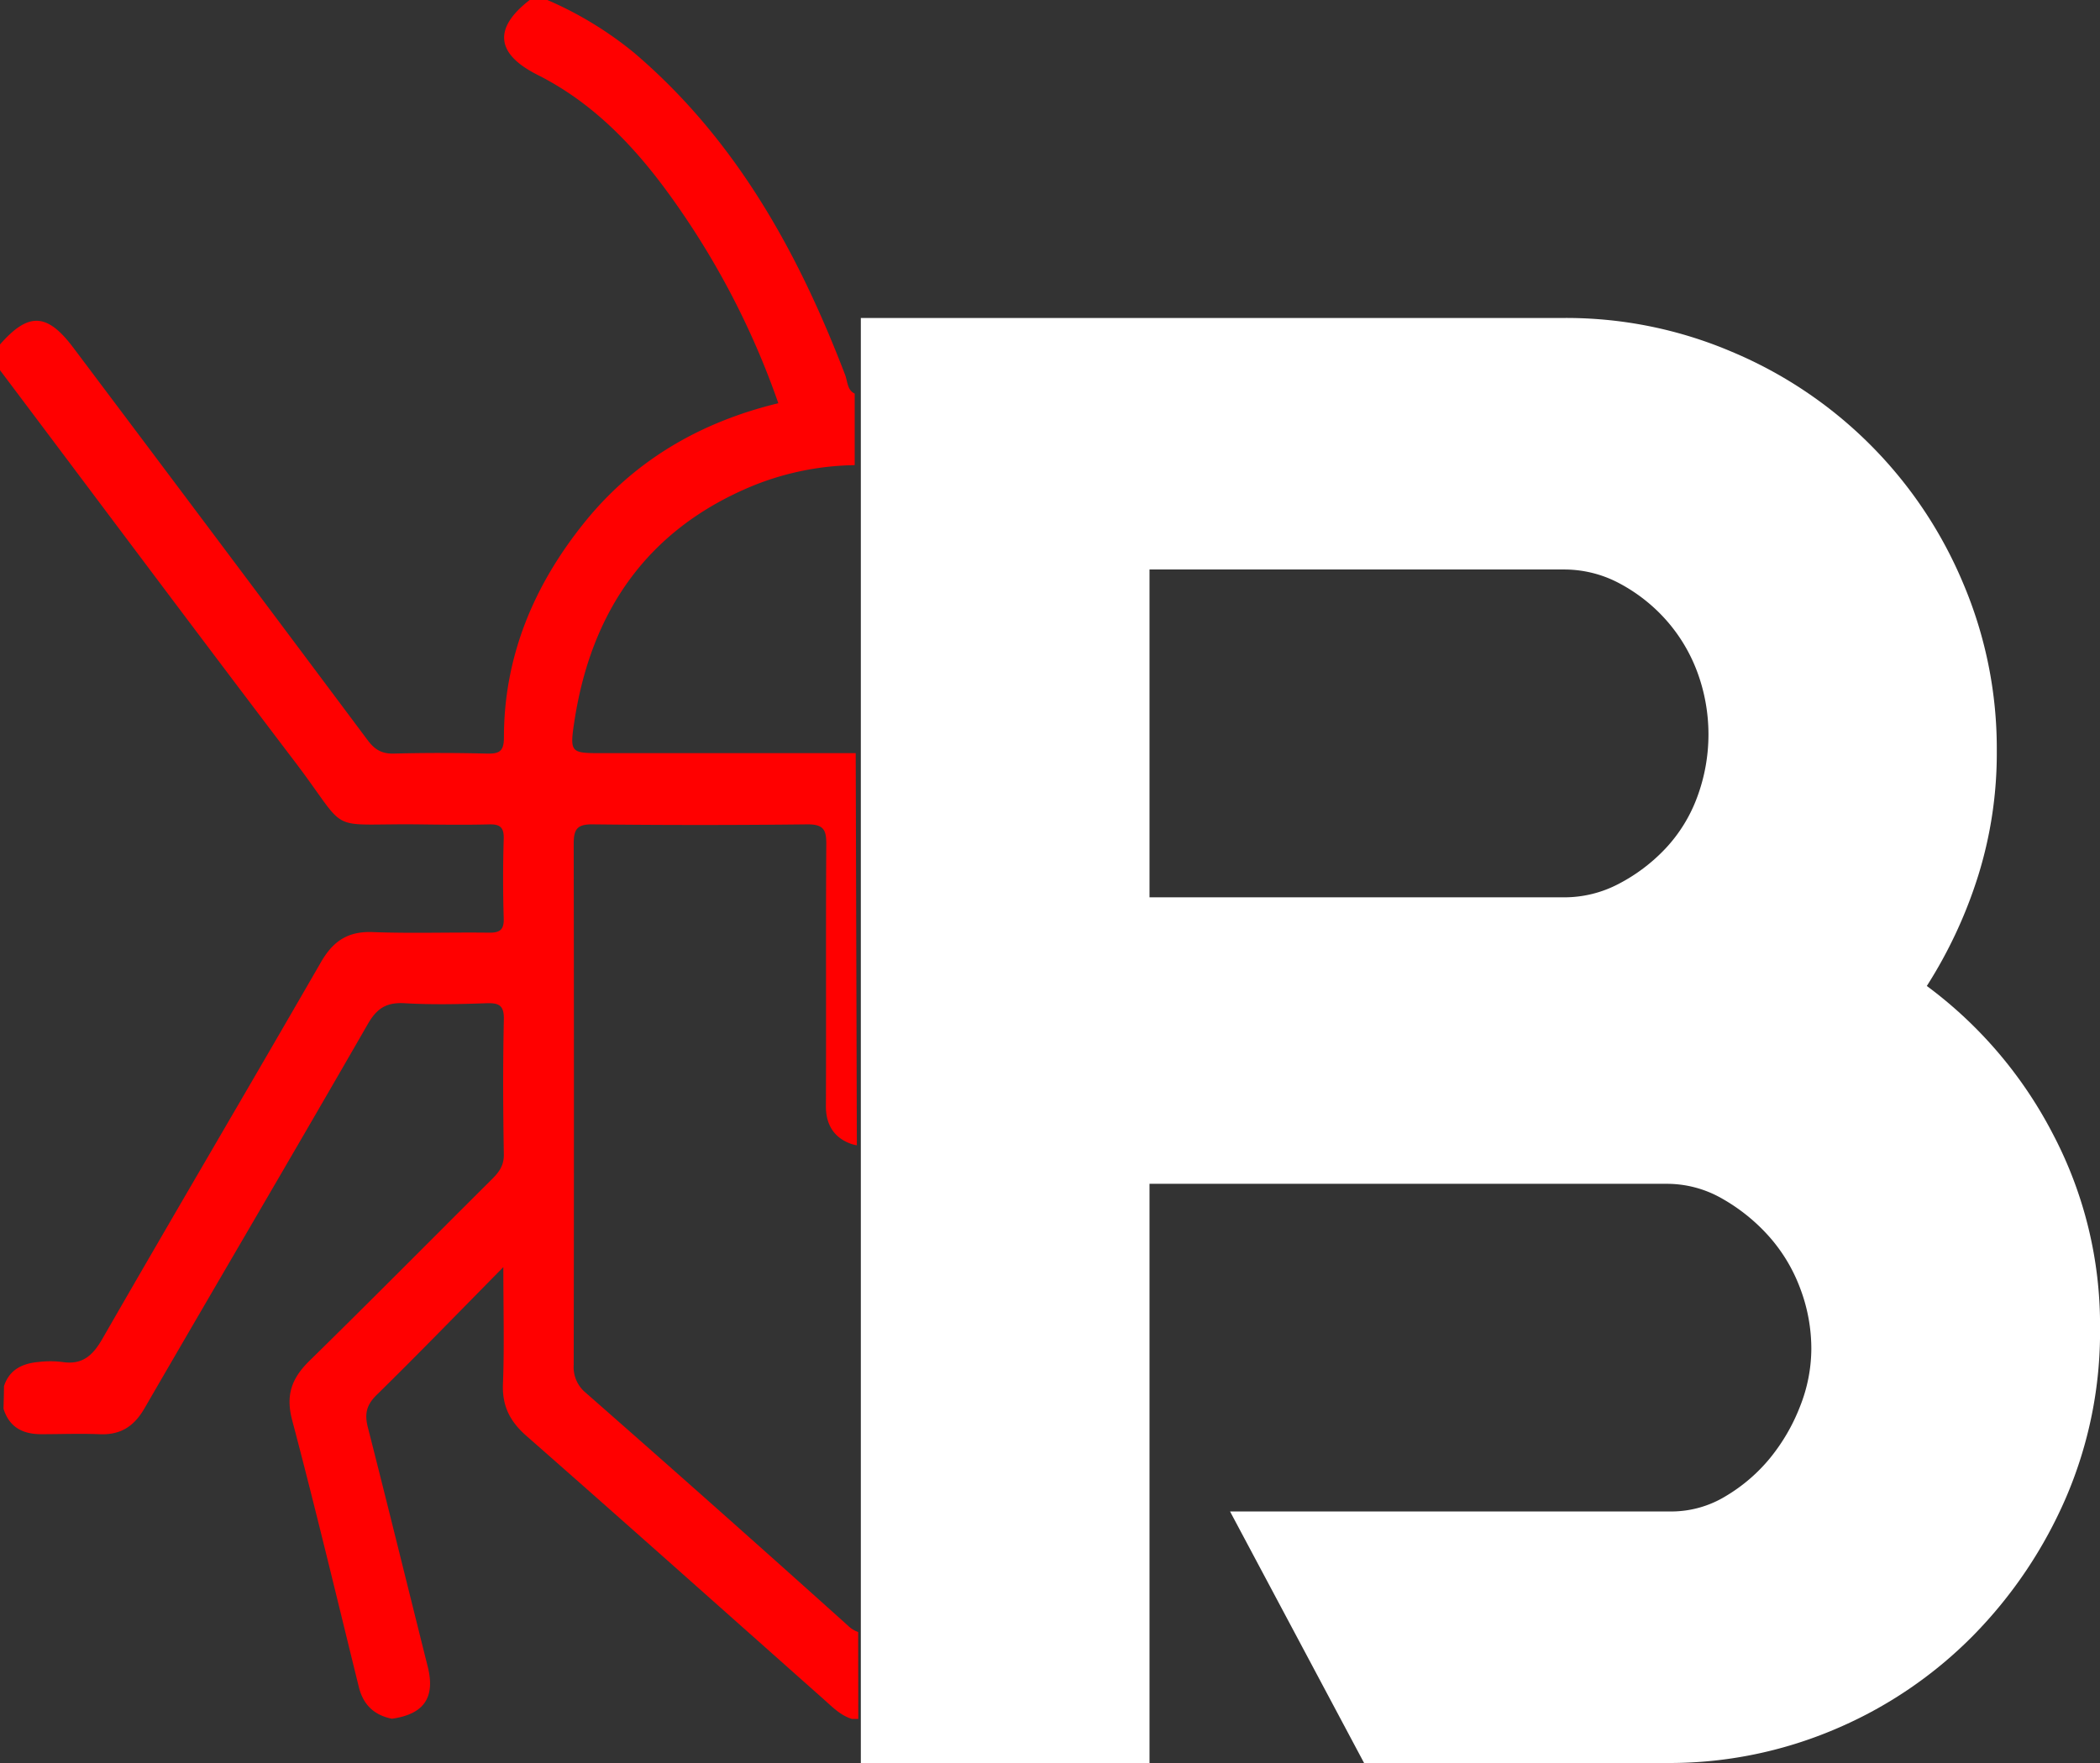 <svg id="Layer_1" data-name="Layer 1" xmlns="http://www.w3.org/2000/svg" viewBox="0 0 496.07 416.56"><rect x="0" y="0" width="496.07" height="416.56" fill="#333333" stroke="none"/><defs><style>.cls-1{fill:red;}.cls-2{fill:#fff;}</style></defs><title>bticon</title><path class="cls-1" d="M554.68,762.11a6.57,6.57,0,0,1-2.43-1.53q-30.81-27.69-61.93-55a7.83,7.83,0,0,1-2.84-6.57q.11-61.53,0-123.05c0-3.4.71-4.7,4.42-4.66q25.42.29,50.85,0c3.74,0,4.42,1.29,4.4,4.66-.14,20.68,0,41.36-.09,62,0,4.49,2.12,7.56,6.18,8.9a8.31,8.31,0,0,0,1.13.26l-.27-92.64h-59.8c-7.55,0-7.81,0-6.64-7.64,4-26,17.3-45.23,42-55.47a66.45,66.45,0,0,1,24.2-4.93l0-16.91c-1.76-.79-1.68-2.89-2.26-4.42-11.09-28.93-25.74-55.51-49.74-76a85.78,85.78,0,0,0-20.67-12.59h-4.07c-8.65,6.67-8.08,12.73,1.81,17.71,14.39,7.24,24.71,18.86,33.62,31.78a190.66,190.66,0,0,1,23.27,45.8C517.47,476.25,501.88,485.25,490,500s-19,31.54-19,50.79c0,3.37-1.2,3.86-4.1,3.79-7.29-.18-14.59-.19-21.87,0-2.86.08-4.54-.91-6.24-3.19Q404.12,505,369.28,458.69c-6.2-8.25-10.59-8.43-17.32-.76V464c23.18,30.8,46.23,61.69,69.56,92.38,13.48,17.72,6.78,14.64,29.69,14.93,5.42.07,10.85.13,16.26,0,2.61-.08,3.56.68,3.48,3.41-.19,6.26-.19,12.54,0,18.8.09,2.79-1,3.4-3.53,3.37-9.15-.12-18.3.21-27.44-.14-5.84-.22-9.33,2.12-12.2,7.1-17.14,29.75-34.59,59.33-51.7,89.1-2.32,4-4.79,6.08-9.45,5.36a23.06,23.06,0,0,0-5.57,0c-3.78.34-6.88,1.77-8.16,5.72,0,1.78-.07,3.56-.11,5.34,1.37,4.35,4.53,6,8.89,6,4.57,0,9.15-.18,13.71,0,5,.25,8.2-1.8,10.69-6.09,17.55-30.3,35.32-60.46,52.77-90.81,2.18-3.79,4.47-5.16,8.72-4.91,6.42.37,12.87.23,19.3,0,2.93-.09,4.18.45,4.11,3.81-.23,10.66-.19,21.34,0,32,0,2.54-1.08,4-2.68,5.63-14.4,14.33-28.69,28.78-43.2,43-4.15,4.06-5.71,8-4.14,14,5.54,20.92,10.56,42,15.74,63,1,4.21,3.59,6.76,7.85,7.59,7.56-1.06,10.26-5,8.46-12.26-4.72-18.85-9.35-37.73-14.15-56.56-.8-3.11-.38-5.24,2-7.6,9.76-9.57,19.27-19.39,30-30.27,0,10.23.25,18.92-.09,27.58-.21,5.24,1.65,8.87,5.54,12.29,23.52,20.65,46.87,41.5,70.29,62.28,2,1.79,3.91,3.75,6.59,4.59l1.52,0Z" transform="translate(-351.96 -376.55)"/><path class="cls-2" d="M807.12,609.48a101.53,101.53,0,0,1,29.71,34.83,96.91,96.91,0,0,1,11.21,46,99.11,99.11,0,0,1-8,39.94,107,107,0,0,1-21.92,32.64,101.1,101.1,0,0,1-32.63,22.16,99.9,99.9,0,0,1-39.7,8h-71.6l-31.66-59.42H746.72A24.73,24.73,0,0,0,759.63,730a39.86,39.86,0,0,0,10.47-9,45,45,0,0,0,7.07-12.18,37.14,37.14,0,0,0,2.67-13.64,40.26,40.26,0,0,0-2.67-14.36,38.79,38.79,0,0,0-7.55-12.42,43.64,43.64,0,0,0-11-8.77,26.11,26.11,0,0,0-12.91-3.41H623.5V793.1H555.31V451.67H721.4a99.65,99.65,0,0,1,39.69,8,102,102,0,0,1,54.56,54.55,99.86,99.86,0,0,1,8,39.7,97.3,97.3,0,0,1-4.38,29.46A108.92,108.92,0,0,1,807.12,609.48ZM721.4,588.54a27.54,27.54,0,0,0,12.91-3.17,41.46,41.46,0,0,0,11-8.28,35.8,35.8,0,0,0,7.55-12.18,42.51,42.51,0,0,0,0-29.71,38.83,38.83,0,0,0-7.55-12.42,39.57,39.57,0,0,0-11-8.52,27.66,27.66,0,0,0-12.91-3.17H623.5v77.45Z" transform="translate(-351.96 -376.55)"/></svg>